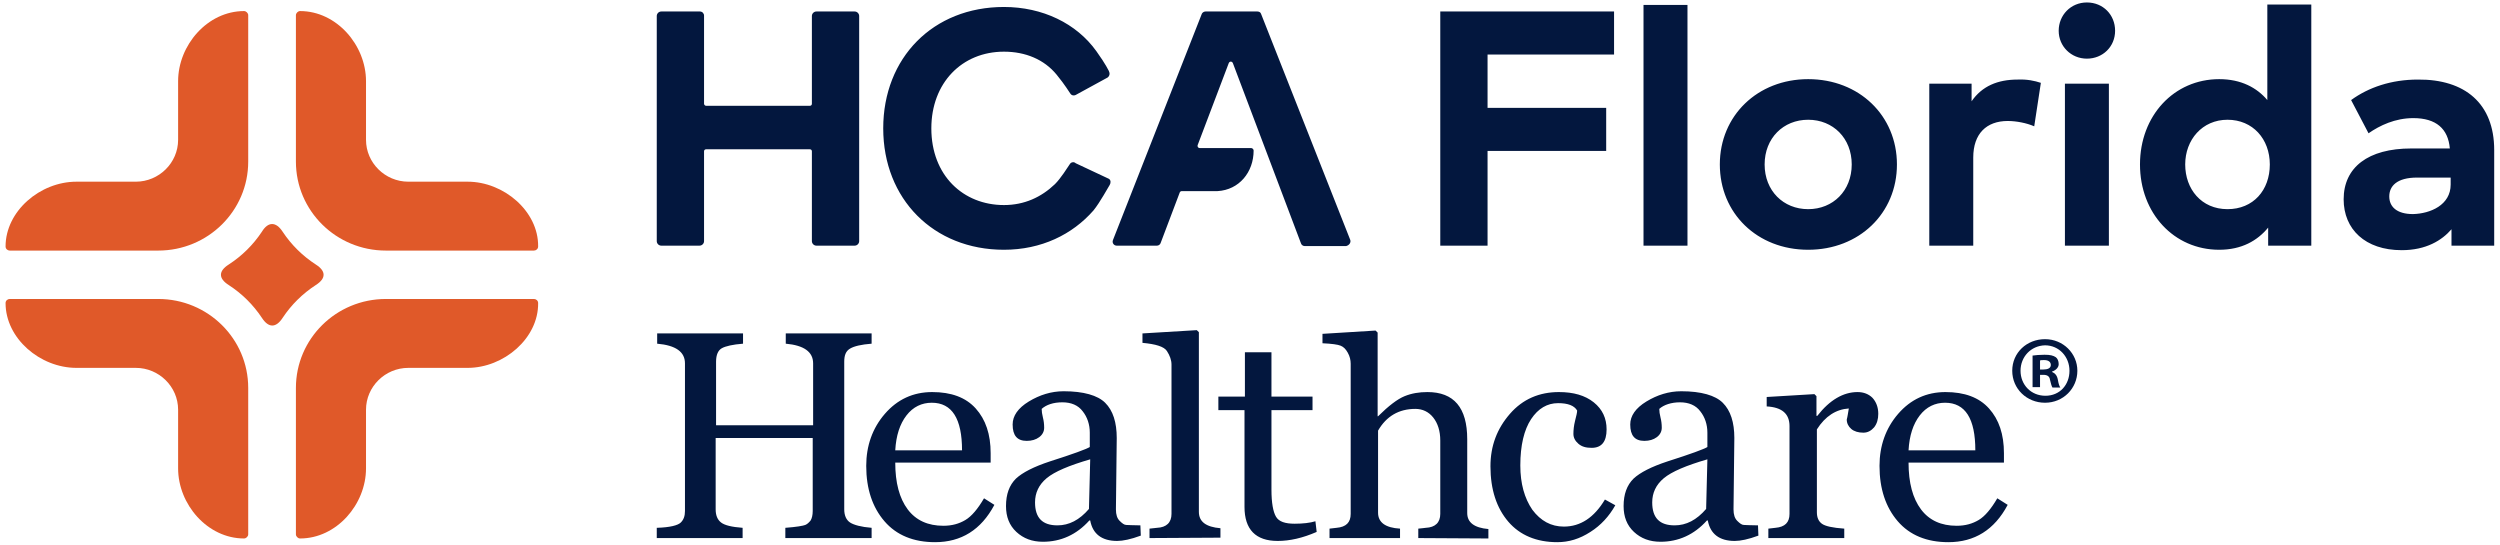 <svg width="220" height="48" viewBox="0 0 220 48" fill="none" xmlns="http://www.w3.org/2000/svg">
<g clip-path="url(#clip0_1873_12743)">
<path d="M182.808 32.626C182.808 34.177 181.567 35.441 179.961 35.441C178.355 35.441 177.077 34.214 177.077 32.626C177.077 31.038 178.355 29.847 179.961 29.847C181.567 29.847 182.808 31.11 182.808 32.626ZM177.807 32.626C177.807 33.853 178.72 34.827 179.997 34.827C181.275 34.827 182.114 33.853 182.114 32.626C182.114 31.398 181.202 30.388 179.961 30.388C178.72 30.424 177.807 31.398 177.807 32.626ZM179.523 34.069H178.866V31.29C179.121 31.254 179.486 31.218 179.924 31.218C180.435 31.218 180.691 31.29 180.91 31.435C181.056 31.543 181.165 31.759 181.165 32.048C181.165 32.337 180.91 32.59 180.581 32.698V32.734C180.837 32.842 181.019 33.023 181.092 33.419C181.165 33.853 181.238 33.997 181.311 34.105H180.618C180.545 33.997 180.472 33.744 180.399 33.419C180.362 33.131 180.18 32.986 179.815 32.986H179.523V34.069ZM179.523 32.517H179.815C180.18 32.517 180.472 32.409 180.472 32.12C180.472 31.868 180.289 31.687 179.888 31.687C179.705 31.687 179.596 31.687 179.523 31.723V32.517Z" fill="#03173E"/>
<path d="M6.731 32.373H11.951C13.995 32.373 15.674 34.033 15.674 36.054V41.215C15.674 44.391 18.265 47.386 21.477 47.386C21.66 47.386 21.843 47.206 21.843 47.026V34.141C21.843 29.811 18.302 26.31 13.922 26.31H0.855C0.672 26.31 0.49 26.454 0.49 26.671C0.49 29.774 3.519 32.373 6.731 32.373ZM6.731 15.988H11.951C13.995 15.988 15.674 14.328 15.674 12.307V7.146C15.674 3.97 18.265 0.974 21.477 0.974C21.66 0.974 21.843 1.155 21.843 1.335V14.22C21.843 18.55 18.302 22.051 13.922 22.051H0.855C0.672 22.051 0.49 21.907 0.49 21.69C0.49 18.587 3.519 15.988 6.731 15.988ZM41.151 32.373H35.931C33.888 32.373 32.209 34.033 32.209 36.054V41.215C32.209 44.391 29.617 47.386 26.405 47.386C26.223 47.386 26.04 47.206 26.04 47.026V34.141C26.04 29.811 29.581 26.31 33.961 26.31H46.991C47.173 26.31 47.356 26.454 47.356 26.671C47.392 29.774 44.327 32.373 41.151 32.373ZM41.151 15.988H35.931C33.888 15.988 32.209 14.328 32.209 12.307V7.146C32.209 3.97 29.617 0.974 26.405 0.974C26.223 0.974 26.04 1.155 26.04 1.335V14.22C26.04 18.55 29.581 22.051 33.961 22.051H46.991C47.173 22.051 47.356 21.907 47.356 21.69C47.392 18.587 44.327 15.988 41.151 15.988ZM24.872 20.391C25.639 21.546 26.624 22.52 27.792 23.278C28.704 23.856 28.704 24.505 27.792 25.083C26.624 25.841 25.639 26.815 24.872 27.97C24.288 28.872 23.631 28.872 23.047 27.97C22.28 26.815 21.295 25.841 20.127 25.083C19.215 24.505 19.215 23.856 20.127 23.278C21.295 22.52 22.28 21.546 23.047 20.391C23.595 19.489 24.288 19.489 24.872 20.391Z" fill="#E05929"/>
<path d="M62.139 9.311H71.263C71.373 9.311 71.446 9.239 71.446 9.131V1.408C71.446 1.191 71.629 1.011 71.847 1.011H75.206C75.424 1.011 75.607 1.191 75.607 1.408V21.221C75.607 21.438 75.424 21.618 75.206 21.618H71.847C71.629 21.618 71.446 21.438 71.446 21.221V13.317C71.446 13.209 71.373 13.137 71.263 13.137H62.139C62.029 13.137 61.956 13.209 61.956 13.317V21.221C61.956 21.438 61.773 21.618 61.554 21.618H58.197C57.977 21.618 57.795 21.438 57.795 21.221V1.408C57.795 1.191 57.977 1.011 58.197 1.011H61.591C61.81 1.011 61.956 1.191 61.956 1.371V9.131C61.956 9.203 62.029 9.311 62.139 9.311ZM97.471 6.821L94.697 8.337C94.514 8.445 94.295 8.409 94.186 8.229C94.076 8.084 93.748 7.507 92.981 6.568C91.886 5.233 90.243 4.547 88.346 4.547C84.659 4.547 81.958 7.29 81.958 11.296C81.958 15.447 84.769 18.045 88.346 18.045C90.134 18.045 91.63 17.359 92.835 16.204C93.346 15.699 93.93 14.761 94.149 14.436C94.258 14.256 94.514 14.22 94.66 14.364L97.58 15.735C97.763 15.844 97.763 16.096 97.653 16.277C97.507 16.493 96.814 17.793 96.23 18.514C94.368 20.644 91.631 21.979 88.346 21.979C82.141 21.979 77.724 17.504 77.724 11.296C77.724 5.089 82.104 0.614 88.346 0.614C91.74 0.614 94.733 2.057 96.485 4.511C97.361 5.738 97.507 6.135 97.58 6.244C97.689 6.46 97.653 6.677 97.471 6.821ZM118.823 21.113L110.976 1.227C110.939 1.083 110.793 1.011 110.647 1.011H106.085C105.939 1.011 105.793 1.119 105.756 1.227L97.945 21.113C97.835 21.365 98.018 21.618 98.273 21.618H101.814C101.96 21.618 102.106 21.51 102.143 21.365L103.822 16.926C103.858 16.854 103.931 16.818 104.004 16.818H107.143C109.041 16.71 110.319 15.158 110.319 13.245C110.319 13.137 110.209 13.029 110.1 13.029H105.574C105.428 13.029 105.355 12.884 105.391 12.776L108.129 5.558C108.202 5.377 108.421 5.377 108.494 5.558L114.48 21.401C114.516 21.546 114.662 21.654 114.808 21.654H118.458C118.75 21.582 118.896 21.329 118.823 21.113ZM130.905 4.8V9.492H141.344V13.281H130.905V21.618H126.744V1.011H142.037V4.8H130.905ZM144.629 0.433H148.498V21.618H144.629V0.433ZM151.345 14.472C151.345 10.178 154.666 6.965 159.119 6.965C163.609 6.965 166.93 10.178 166.93 14.472C166.93 18.767 163.609 21.979 159.119 21.979C154.63 21.979 151.345 18.767 151.345 14.472ZM162.952 14.472C162.952 12.162 161.309 10.538 159.119 10.538C156.929 10.538 155.287 12.162 155.287 14.472C155.287 16.782 156.929 18.406 159.119 18.406C161.309 18.406 162.952 16.782 162.952 14.472ZM179.596 7.29L179.012 11.116C178.355 10.827 177.442 10.647 176.676 10.647C174.814 10.647 173.646 11.765 173.646 13.859V21.618H169.777V7.362H173.5V8.914C174.413 7.579 175.8 7.002 177.552 7.002C178.391 6.965 179.048 7.11 179.596 7.29ZM181.165 2.707C181.165 1.335 182.224 0.217 183.647 0.217C185.071 0.217 186.129 1.299 186.129 2.707C186.129 4.114 185.034 5.161 183.647 5.161C182.26 5.161 181.165 4.078 181.165 2.707ZM185.582 21.618H181.713V7.362H185.582V21.618ZM203.394 0.433V21.618H199.598V20.03C198.649 21.185 197.262 21.979 195.291 21.979C191.312 21.979 188.319 18.767 188.319 14.472C188.319 10.178 191.312 6.965 195.291 6.965C197.225 6.965 198.612 7.723 199.525 8.806V0.397H203.394V0.433ZM199.744 14.472C199.744 12.235 198.247 10.538 196.021 10.538C193.794 10.538 192.298 12.307 192.298 14.472C192.298 16.638 193.721 18.406 196.021 18.406C198.284 18.406 199.744 16.746 199.744 14.472ZM219.49 13.209V21.618H215.731V20.174C214.891 21.149 213.504 22.015 211.351 22.015C208.139 22.015 206.241 20.174 206.241 17.54C206.241 14.725 208.394 13.065 212.19 13.065H215.585C215.439 11.332 214.38 10.394 212.373 10.394C210.767 10.394 209.416 11.044 208.431 11.729L206.898 8.806C208.431 7.687 210.438 7.002 212.774 7.002C216.899 6.965 219.49 9.095 219.49 13.209ZM215.658 16.241V15.627H212.701C210.913 15.627 210.256 16.385 210.256 17.287C210.256 18.189 210.913 18.839 212.336 18.839C213.869 18.803 215.658 18.045 215.658 16.241ZM69.11 47.35V46.448C70.096 46.376 70.68 46.268 70.862 46.196C71.044 46.123 71.191 45.979 71.337 45.798C71.446 45.618 71.519 45.329 71.519 44.968V38.544H62.978V44.824C62.978 45.329 63.124 45.726 63.453 45.979C63.781 46.232 64.401 46.376 65.35 46.448V47.35H57.795V46.448C58.963 46.412 59.657 46.232 59.912 45.979C60.167 45.726 60.277 45.401 60.277 44.968V31.976C60.277 30.965 59.474 30.388 57.831 30.244V29.341H65.387V30.244C64.475 30.316 63.854 30.46 63.526 30.641C63.197 30.821 63.014 31.218 63.014 31.832V37.426H71.555V31.976C71.555 30.965 70.752 30.388 69.147 30.244V29.341H76.702V30.244C75.79 30.316 75.169 30.46 74.804 30.677C74.439 30.893 74.293 31.254 74.293 31.832V44.824C74.293 45.365 74.475 45.762 74.804 45.979C75.132 46.196 75.79 46.376 76.702 46.448V47.35H69.11ZM87.506 44.427C86.338 46.629 84.586 47.711 82.287 47.711C80.388 47.711 78.892 47.098 77.834 45.871C76.775 44.644 76.228 43.02 76.228 40.998C76.228 39.23 76.775 37.678 77.87 36.415C78.965 35.152 80.352 34.502 82.031 34.502C83.71 34.502 84.987 34.971 85.864 35.946C86.74 36.92 87.177 38.22 87.177 39.88V40.71H78.782C78.782 42.478 79.147 43.85 79.877 44.824C80.608 45.798 81.666 46.268 83.016 46.268C83.783 46.268 84.403 46.087 84.951 45.762C85.499 45.438 86.046 44.788 86.594 43.85L87.506 44.427ZM84.659 39.627C84.659 36.848 83.783 35.441 81.995 35.441C81.118 35.441 80.352 35.801 79.768 36.559C79.184 37.317 78.856 38.328 78.782 39.627H84.659ZM100.391 47.134C99.514 47.459 98.821 47.603 98.31 47.603C96.96 47.603 96.156 46.989 95.938 45.798H95.865C94.733 47.062 93.346 47.675 91.776 47.675C90.828 47.675 90.061 47.386 89.441 46.809C88.82 46.232 88.528 45.474 88.528 44.535C88.528 43.489 88.82 42.695 89.404 42.117C89.988 41.576 90.974 41.071 92.397 40.602C94.441 39.952 95.609 39.519 95.901 39.338V38.075C95.901 37.353 95.682 36.704 95.281 36.199C94.879 35.657 94.258 35.404 93.492 35.404C92.689 35.404 92.069 35.621 91.667 35.982C91.667 36.199 91.704 36.451 91.776 36.74C91.85 37.029 91.886 37.317 91.886 37.642C91.886 37.967 91.74 38.256 91.448 38.472C91.156 38.689 90.791 38.797 90.353 38.797C89.513 38.797 89.112 38.328 89.112 37.353C89.112 36.596 89.587 35.91 90.535 35.332C91.485 34.755 92.507 34.43 93.602 34.43C95.353 34.43 96.594 34.791 97.251 35.441C97.945 36.126 98.273 37.173 98.273 38.544L98.201 44.824C98.201 45.293 98.31 45.618 98.529 45.835C98.748 46.051 98.93 46.196 99.113 46.196C99.296 46.196 99.697 46.232 100.354 46.232L100.391 47.134ZM95.938 40.421C94.076 40.962 92.799 41.504 92.105 42.081C91.412 42.659 91.083 43.38 91.083 44.211C91.083 45.582 91.74 46.232 93.054 46.232C94.076 46.232 94.989 45.762 95.828 44.788L95.938 40.421ZM101.157 47.35V46.52L101.814 46.448C102.654 46.412 103.092 45.979 103.092 45.221V32.084C103.092 31.687 102.946 31.29 102.69 30.893C102.435 30.496 101.705 30.28 100.537 30.171V29.341L105.318 29.053L105.501 29.233V45.041C105.501 45.907 106.121 46.376 107.399 46.484V47.314L101.157 47.35ZM115.867 46.809C114.626 47.35 113.494 47.603 112.436 47.603C110.501 47.603 109.516 46.593 109.516 44.608V36.09H107.216V34.899H109.552V31.002H111.888V34.899H115.502V36.09H111.888V43.092C111.888 44.247 112.034 45.041 112.29 45.474C112.545 45.907 113.093 46.087 113.932 46.087C114.662 46.087 115.283 46.015 115.757 45.871L115.867 46.809ZM124.809 47.35V46.52C125.065 46.484 125.284 46.484 125.466 46.448C126.306 46.412 126.744 45.979 126.744 45.221V38.761C126.744 37.931 126.525 37.245 126.123 36.74C125.722 36.235 125.174 35.982 124.554 35.982C123.094 35.982 121.999 36.632 121.269 37.895V45.113C121.269 45.979 121.926 46.448 123.203 46.52V47.35H116.998V46.52L117.619 46.448C118.458 46.376 118.86 45.979 118.86 45.221V32.012C118.86 31.687 118.787 31.362 118.604 31.038C118.422 30.713 118.239 30.532 117.984 30.424C117.728 30.316 117.181 30.244 116.378 30.207V29.378L121.05 29.089L121.232 29.269V36.632H121.269C122.218 35.693 122.984 35.116 123.605 34.863C124.225 34.611 124.882 34.502 125.612 34.502C127.948 34.502 129.116 35.874 129.116 38.653V45.149C129.116 45.979 129.737 46.448 130.978 46.556V47.386L124.809 47.35ZM142.147 44.463C141.599 45.438 140.869 46.232 139.957 46.809C139.008 47.423 138.059 47.711 137.037 47.711C135.212 47.711 133.752 47.098 132.73 45.907C131.708 44.716 131.16 43.092 131.16 41.035C131.16 39.23 131.744 37.714 132.876 36.415C134.007 35.116 135.467 34.502 137.183 34.502C138.46 34.502 139.482 34.791 140.249 35.404C141.015 36.018 141.38 36.812 141.38 37.786C141.38 38.869 140.942 39.41 140.066 39.41C139.555 39.41 139.19 39.302 138.898 39.05C138.606 38.797 138.46 38.508 138.46 38.184C138.46 37.859 138.497 37.462 138.606 37.029C138.716 36.596 138.789 36.307 138.789 36.126C138.533 35.693 137.986 35.477 137.11 35.477C136.161 35.477 135.358 35.946 134.737 36.884C134.117 37.823 133.788 39.194 133.788 40.962C133.788 42.55 134.153 43.85 134.847 44.86C135.577 45.835 136.489 46.34 137.621 46.34C139.081 46.34 140.285 45.546 141.234 43.958L142.147 44.463ZM154.739 47.134C153.863 47.459 153.17 47.603 152.659 47.603C151.308 47.603 150.505 46.989 150.286 45.798H150.213C149.082 47.062 147.695 47.675 146.125 47.675C145.176 47.675 144.41 47.386 143.789 46.809C143.169 46.232 142.877 45.474 142.877 44.535C142.877 43.489 143.169 42.695 143.753 42.117C144.337 41.576 145.322 41.071 146.746 40.602C148.79 39.952 149.958 39.519 150.25 39.338V38.075C150.25 37.353 150.031 36.704 149.629 36.199C149.228 35.657 148.607 35.404 147.841 35.404C147.074 35.404 146.417 35.621 146.016 35.982C146.016 36.199 146.052 36.451 146.125 36.74C146.198 37.029 146.235 37.317 146.235 37.642C146.235 37.967 146.089 38.256 145.797 38.472C145.505 38.689 145.14 38.797 144.702 38.797C143.862 38.797 143.461 38.328 143.461 37.353C143.461 36.596 143.935 35.91 144.884 35.332C145.833 34.755 146.855 34.43 147.95 34.43C149.702 34.43 150.943 34.791 151.6 35.441C152.294 36.126 152.622 37.173 152.622 38.544L152.549 44.824C152.549 45.293 152.659 45.618 152.878 45.835C153.097 46.051 153.279 46.196 153.462 46.196C153.644 46.196 154.046 46.232 154.703 46.232L154.739 47.134ZM150.25 40.421C148.388 40.962 147.111 41.504 146.417 42.081C145.724 42.659 145.395 43.38 145.395 44.211C145.395 45.582 146.052 46.232 147.366 46.232C148.388 46.232 149.301 45.762 150.14 44.788L150.25 40.421ZM162.696 35.946C161.565 36.018 160.616 36.632 159.886 37.786V45.077C159.886 45.546 160.032 45.871 160.324 46.087C160.616 46.304 161.273 46.448 162.295 46.52V47.35H155.615V46.52L156.236 46.448C157.075 46.376 157.477 45.979 157.477 45.221V37.498C157.477 36.415 156.82 35.838 155.469 35.765V34.935L159.667 34.683L159.849 34.863V36.596H159.922C161.017 35.188 162.222 34.502 163.463 34.502C164.01 34.502 164.448 34.683 164.777 35.008C165.105 35.368 165.288 35.838 165.288 36.415C165.288 36.884 165.178 37.281 164.923 37.606C164.667 37.895 164.375 38.075 163.974 38.075C163.536 38.075 163.171 37.967 162.915 37.75C162.66 37.534 162.514 37.245 162.514 36.92C162.587 36.668 162.623 36.343 162.696 35.946ZM176.676 44.427C175.508 46.629 173.756 47.711 171.456 47.711C169.558 47.711 168.062 47.098 167.003 45.871C165.945 44.644 165.397 43.02 165.397 40.998C165.397 39.23 165.945 37.678 167.04 36.415C168.135 35.152 169.522 34.502 171.201 34.502C172.88 34.502 174.157 34.971 175.033 35.946C175.909 36.92 176.347 38.22 176.347 39.88V40.71H167.952C167.952 42.478 168.317 43.85 169.047 44.824C169.777 45.798 170.836 46.268 172.186 46.268C172.953 46.268 173.573 46.087 174.121 45.762C174.668 45.438 175.216 44.788 175.763 43.85L176.676 44.427ZM173.829 39.627C173.829 36.848 172.953 35.441 171.164 35.441C170.288 35.441 169.522 35.801 168.938 36.559C168.354 37.317 168.025 38.328 167.952 39.627H173.829Z" fill="#03173E"/>
</g>
<defs>
<clipPath id="clip0_1873_12743">
<rect width="219" height="48" fill="white" transform="translate(0.49)"/>
</clipPath>
</defs>
</svg>
